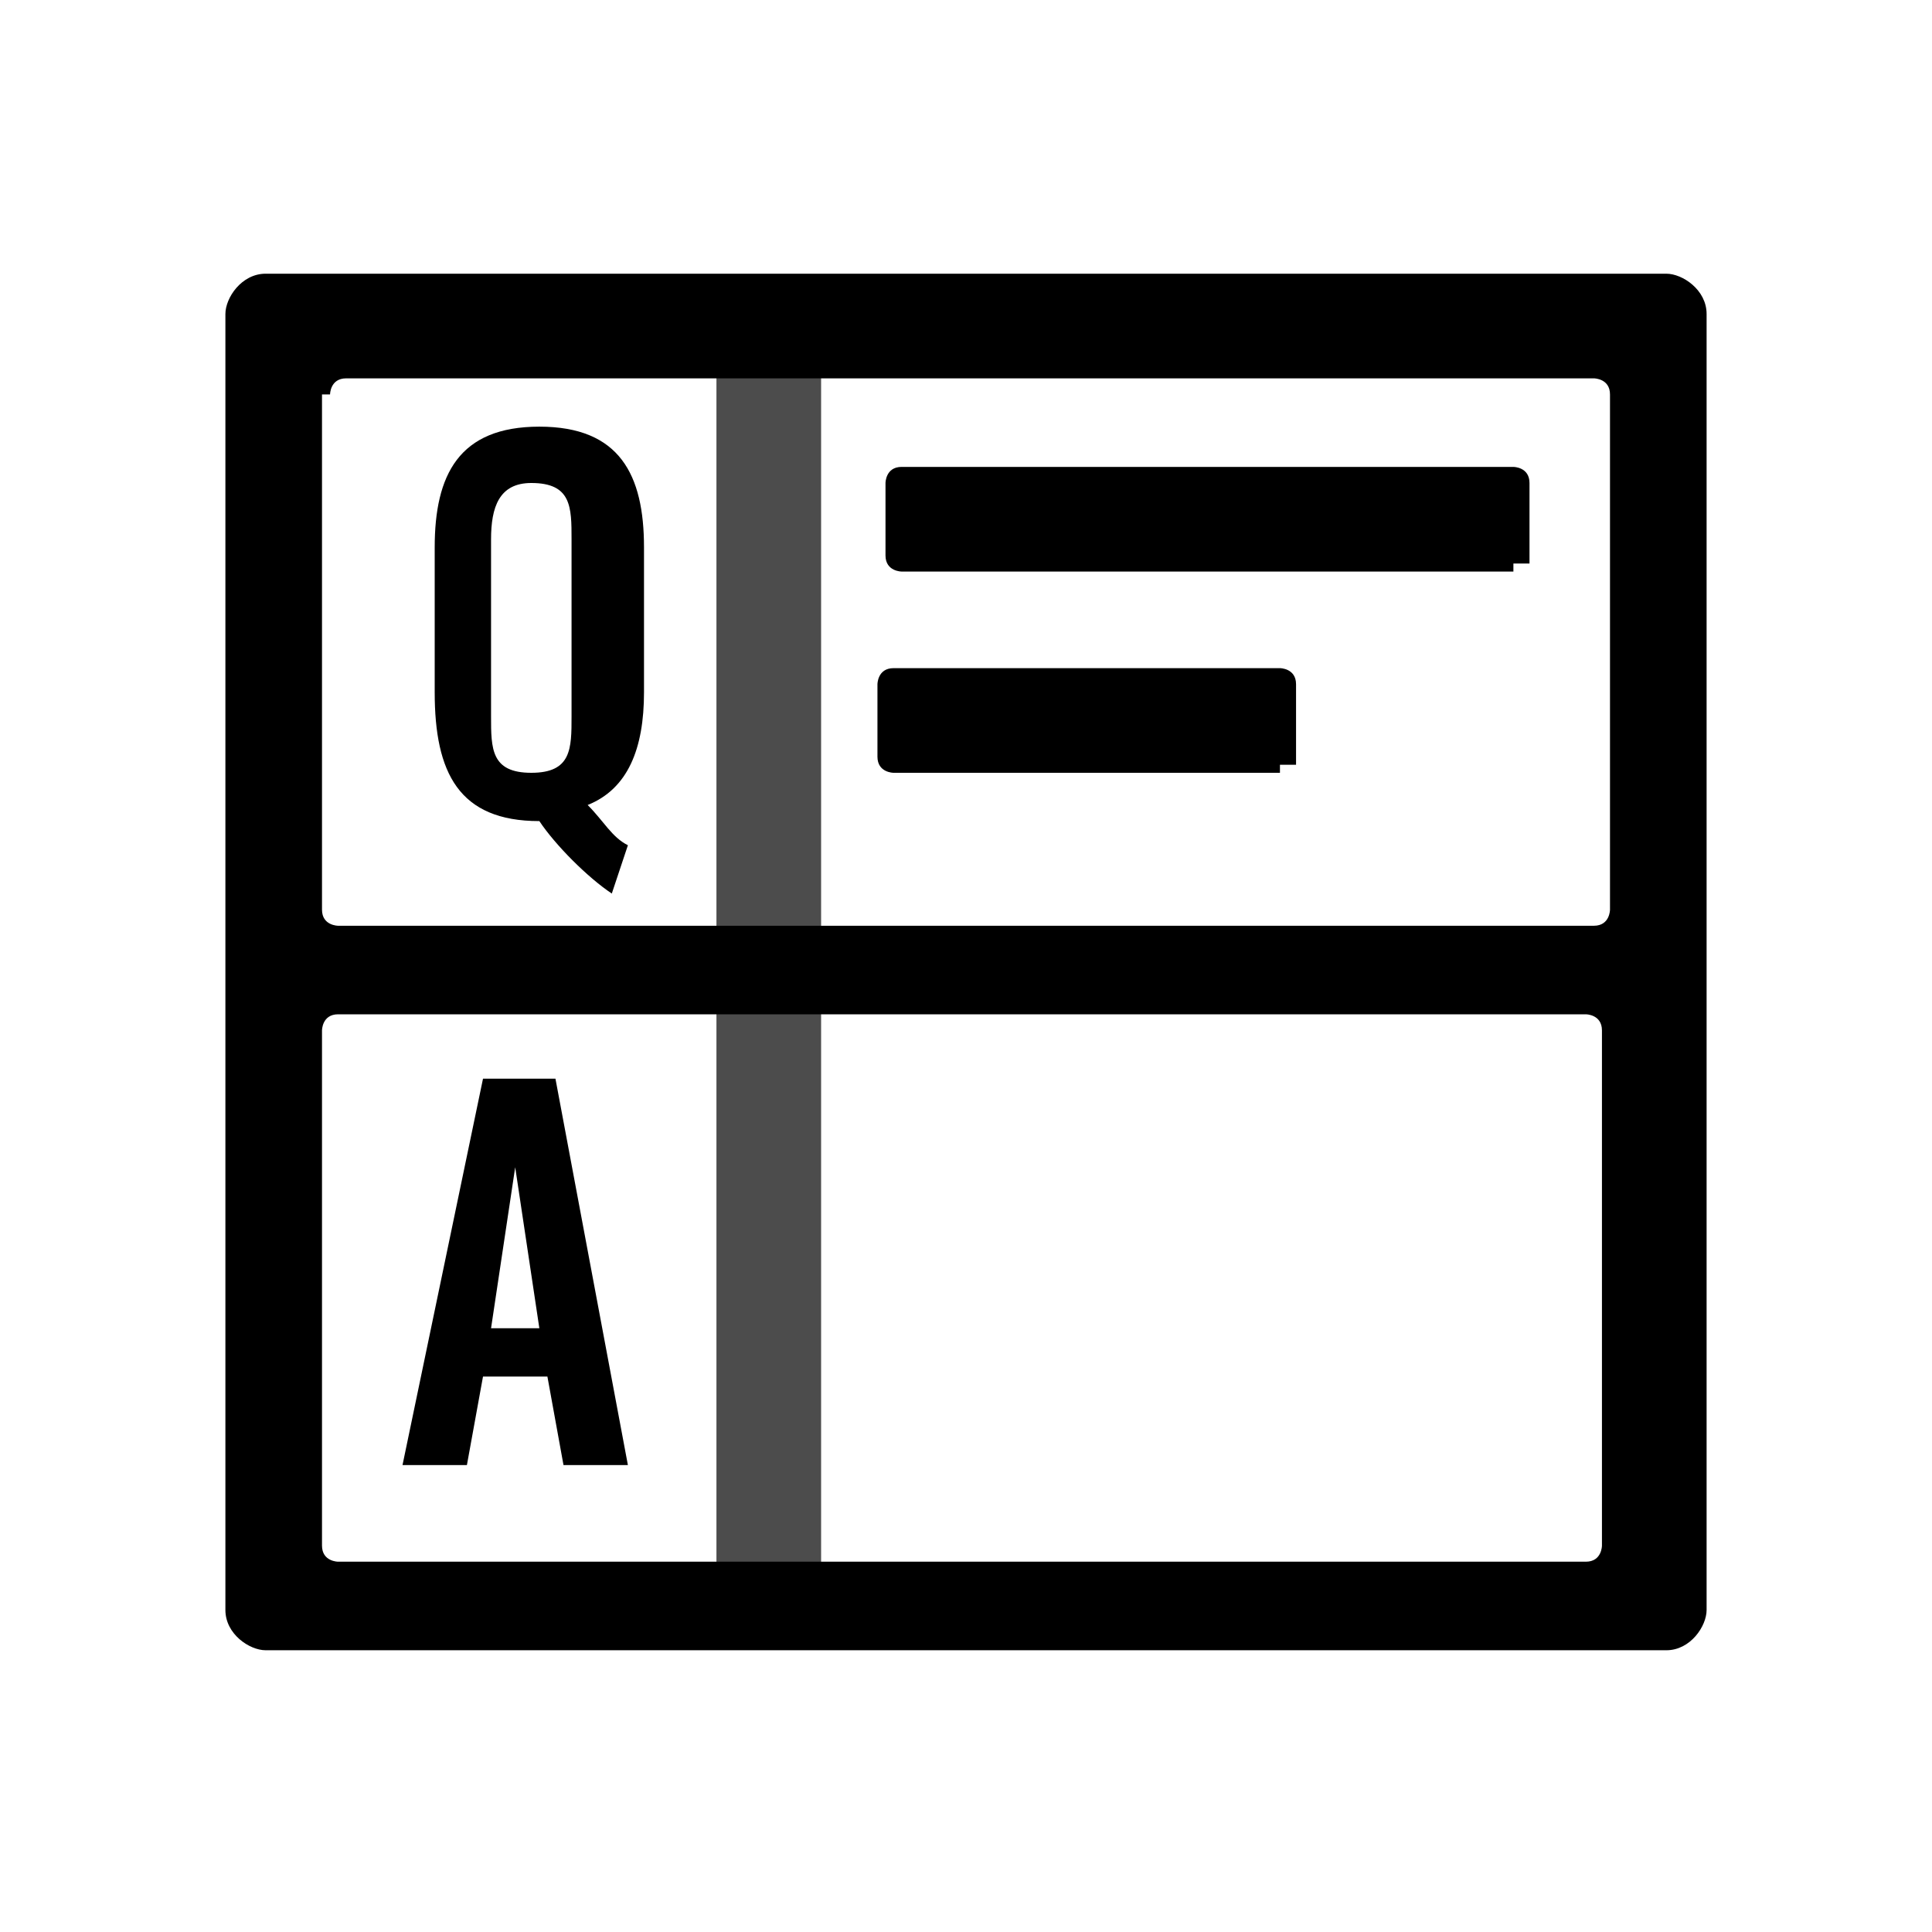 <?xml version="1.0" encoding="UTF-8"?>
<svg id="Calque_1" data-name="Calque 1" xmlns="http://www.w3.org/2000/svg" version="1.1" viewBox="0 0 24 24">
  <defs>
    <style>
      .cls-1, .cls-2 {
        fill: #000;
        stroke-width: 0px;
      }

      .cls-2 {
        isolation: isolate;
        opacity: .7;
      }
    </style>
  </defs>
  <rect class="cls-2" x="8.9" y="4.4" width="1.3" height="15.3"/>
  <path class="cls-1" d="M20.7,3.4H3.3c-.3,0-.5.3-.5.5v16.1c0,.3.3.5.5.5h17.4c.3,0,.5-.3.5-.5V3.9c0-.3-.3-.5-.5-.5ZM4.1,4.9c0,0,0-.2.2-.2h15.5c0,0,.2,0,.2.2v6.4c0,0,0,.2-.2.2H4.2c0,0-.2,0-.2-.2v-6.4ZM19.9,19.2c0,0,0,.2-.2.2H4.2c0,0-.2,0-.2-.2v-6.4c0,0,0-.2.2-.2h15.5c0,0,.2,0,.2.2,0,0,0,6.4,0,6.4Z"/>
  <path class="cls-1" d="M6,13.4h.9l.9,4.8h-.8l-.2-1.1h-.8l-.2,1.1h-.8l1-4.8ZM6.7,16.5l-.3-2-.3,2h.7Z"/>
  <path class="cls-1" d="M6.7,10.2h0c-1,0-1.3-.6-1.3-1.6v-1.8c0-.9.3-1.5,1.3-1.5s1.3.6,1.3,1.5v1.8c0,.7-.2,1.2-.7,1.4.2.2.3.4.5.5l-.2.6c-.3-.2-.7-.6-.9-.9ZM7.1,8.9v-2.2c0-.4,0-.7-.5-.7-.4,0-.5.3-.5.7v2.2c0,.4,0,.7.5.7s.5-.3.5-.7Z"/>
  <path class="cls-1" d="M18.8,7.1h-7.6c0,0-.2,0-.2-.2v-.9c0,0,0-.2.2-.2h7.6c0,0,.2,0,.2.2v1c0,0,0,0-.2,0Z"/>
  <path class="cls-1" d="M15.9,9.6h-4.8c0,0-.2,0-.2-.2v-.9c0,0,0-.2.2-.2h4.8c0,0,.2,0,.2.2v1c0,0,0,0-.2,0Z"/>
</svg>